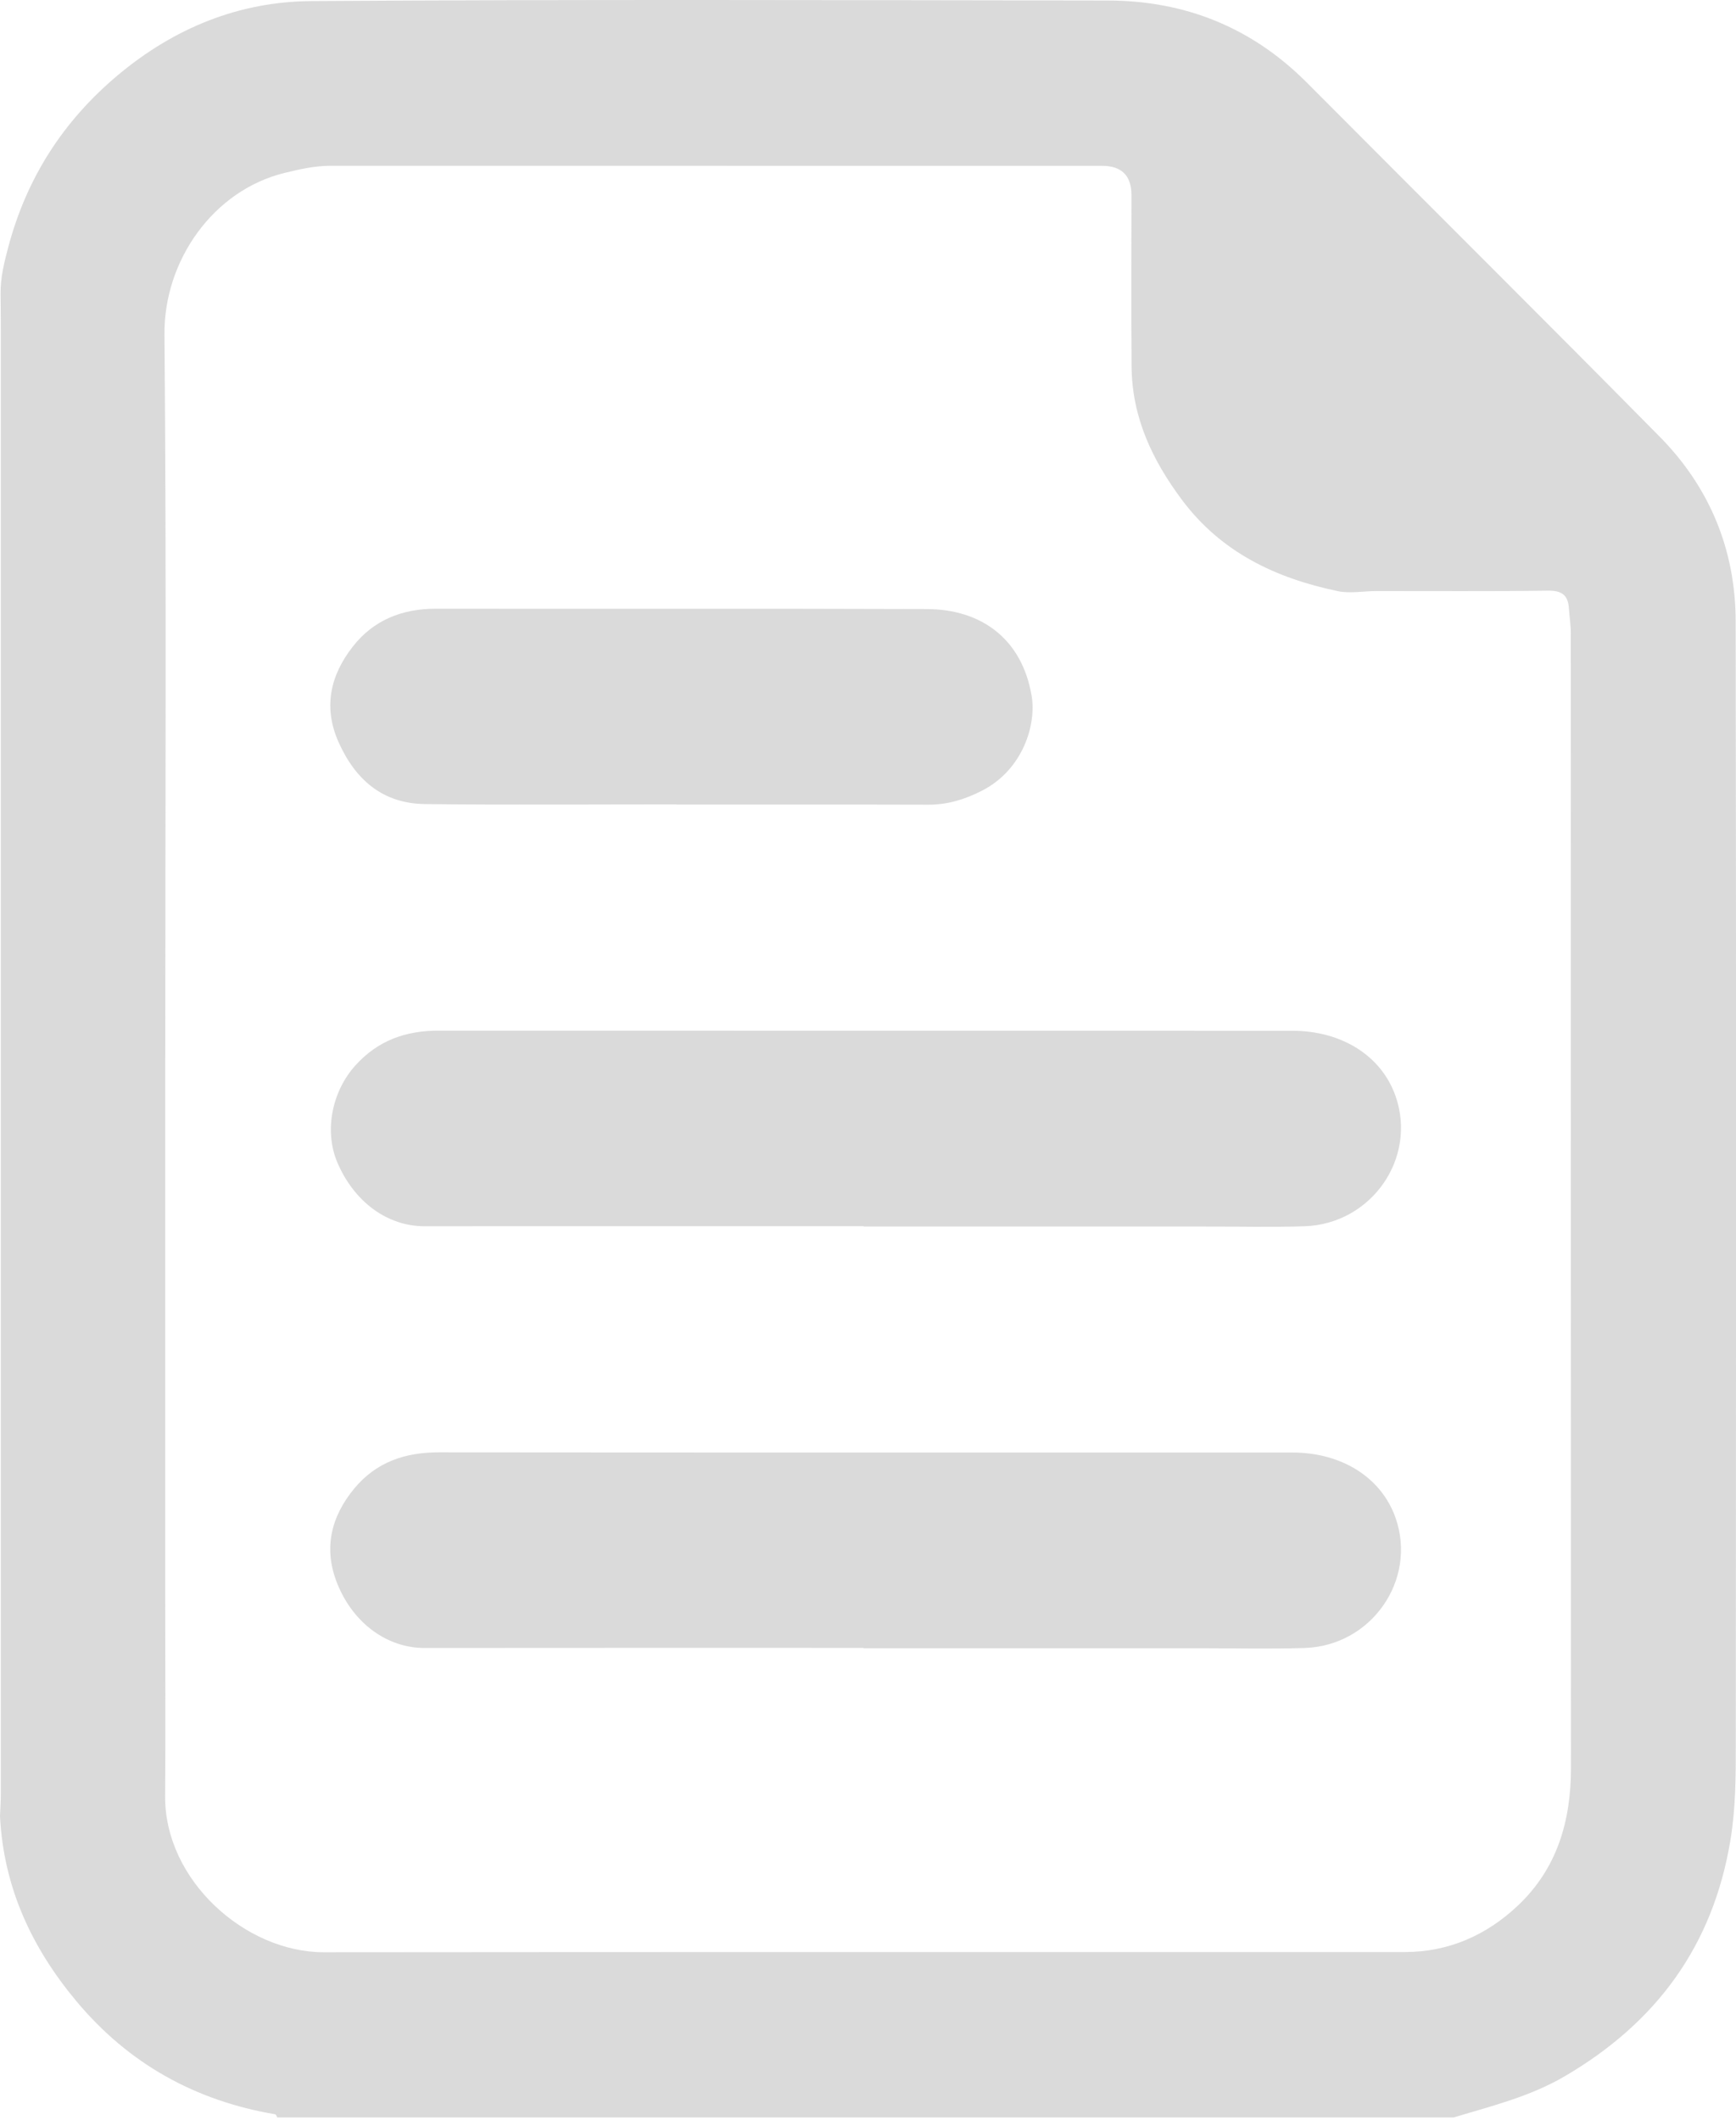 <svg width="240" height="293" viewBox="0 0 240 293" fill="none" xmlns="http://www.w3.org/2000/svg">
<g clip-path="url(#clip0_907_8892)">
<path d="M200.914 292.645H38.336C38.239 292.496 38.165 292.227 38.045 292.204C26.993 290.325 17.801 285.239 10.565 276.579C4.353 269.144 0.492 260.793 0 251.01C0.04 249.968 0.114 248.925 0.114 247.883C0.114 180.497 0.114 113.105 0.114 45.719C0.114 44.013 0.092 42.3 0.08 40.593C0.057 38.337 0.595 36.194 1.178 34.018C3.73 24.533 8.735 16.732 16.274 10.403C24.076 3.862 33.057 0.213 43.044 0.15C79.739 -0.096 116.428 0.024 153.122 0.07C163.831 0.081 173.074 3.787 180.699 11.445C196.944 27.763 213.287 43.978 229.463 60.365C236.373 67.364 239.937 76.025 239.954 85.853C240.04 137.654 240.006 189.461 239.971 241.268C239.971 245.603 239.954 249.899 239.239 254.258C236.831 268.944 228.954 279.563 216.307 286.957C211.502 289.769 206.165 291.075 200.92 292.65L200.914 292.645ZM22.84 146.206C22.84 171.253 22.84 196.3 22.84 221.347C22.84 230.299 22.898 239.251 22.829 248.204C22.732 259.842 33.898 269.814 44.766 269.809C94.582 269.757 144.394 269.791 194.21 269.78C200.262 269.78 205.479 267.472 209.821 263.382C215.26 258.262 217.188 251.686 217.182 244.355C217.159 192.067 217.171 139.785 217.159 87.497C217.159 86.363 216.976 85.229 216.902 84.095C216.788 82.251 215.924 81.603 214.002 81.632C206.114 81.741 198.22 81.672 190.332 81.683C188.524 81.683 186.654 82.056 184.932 81.695C176.386 79.902 168.853 76.368 163.407 69.088C159.283 63.572 156.497 57.65 156.44 50.68C156.372 42.775 156.423 34.871 156.423 26.967C156.423 24.271 155.067 22.921 152.356 22.918C116.8 22.918 81.249 22.918 45.693 22.912C43.53 22.912 41.437 23.387 39.372 23.891C29.459 26.303 22.652 36.034 22.738 46.212C23.024 79.541 22.846 112.876 22.846 146.211L22.84 146.206Z" fill="#8E8E8E" fill-opacity="0.33"/>
<path d="M119.382 169.461C99.15 169.461 78.918 169.449 58.68 169.472C53.606 169.472 48.996 166.161 46.651 160.686C44.763 156.276 45.924 150.788 49.145 147.232C52.285 143.766 56.112 142.438 60.654 142.438C99.979 142.46 139.305 142.449 178.631 142.455C185.518 142.455 190.993 145.926 192.943 151.51C195.929 160.056 189.603 169.163 180.365 169.472C175.714 169.627 171.058 169.506 166.402 169.506C150.729 169.506 135.055 169.506 119.382 169.506C119.382 169.495 119.382 169.484 119.382 169.472V169.461Z" fill="#8E8E8E" fill-opacity="0.33"/>
<path d="M119.378 227.748C99.146 227.748 78.914 227.736 58.682 227.759C53.625 227.759 48.923 224.46 46.669 218.961C44.684 214.122 45.703 209.677 48.969 205.73C51.989 202.076 55.987 200.713 60.661 200.719C99.987 200.759 139.313 200.736 178.639 200.742C185.526 200.742 190.994 204.218 192.945 209.803C195.925 218.354 189.598 227.467 180.36 227.759C175.521 227.914 170.671 227.793 165.826 227.793C150.341 227.793 134.857 227.793 119.372 227.793C119.372 227.782 119.372 227.771 119.372 227.759L119.378 227.748Z" fill="#8E8E8E" fill-opacity="0.33"/>
<path d="M93.541 111.165C81.947 111.165 70.352 111.257 58.763 111.125C52.974 111.062 49.188 107.838 46.848 102.66C44.651 97.803 45.641 93.387 48.747 89.394C51.636 85.683 55.611 84.114 60.319 84.125C82.936 84.165 105.554 84.091 128.171 84.177C135.584 84.205 141.282 88.215 142.626 96.193C143.284 100.117 141.453 106.337 135.802 109.252C133.411 110.484 131.014 111.217 128.326 111.211C116.731 111.177 105.136 111.194 93.541 111.194C93.541 111.183 93.541 111.171 93.541 111.165Z" fill="#8E8E8E" fill-opacity="0.33"/>
</g>
<defs>
<clipPath id="clip0_907_8892">
<rect width="240" height="292.643" fill="white"/>
</clipPath>
</defs>
</svg>
